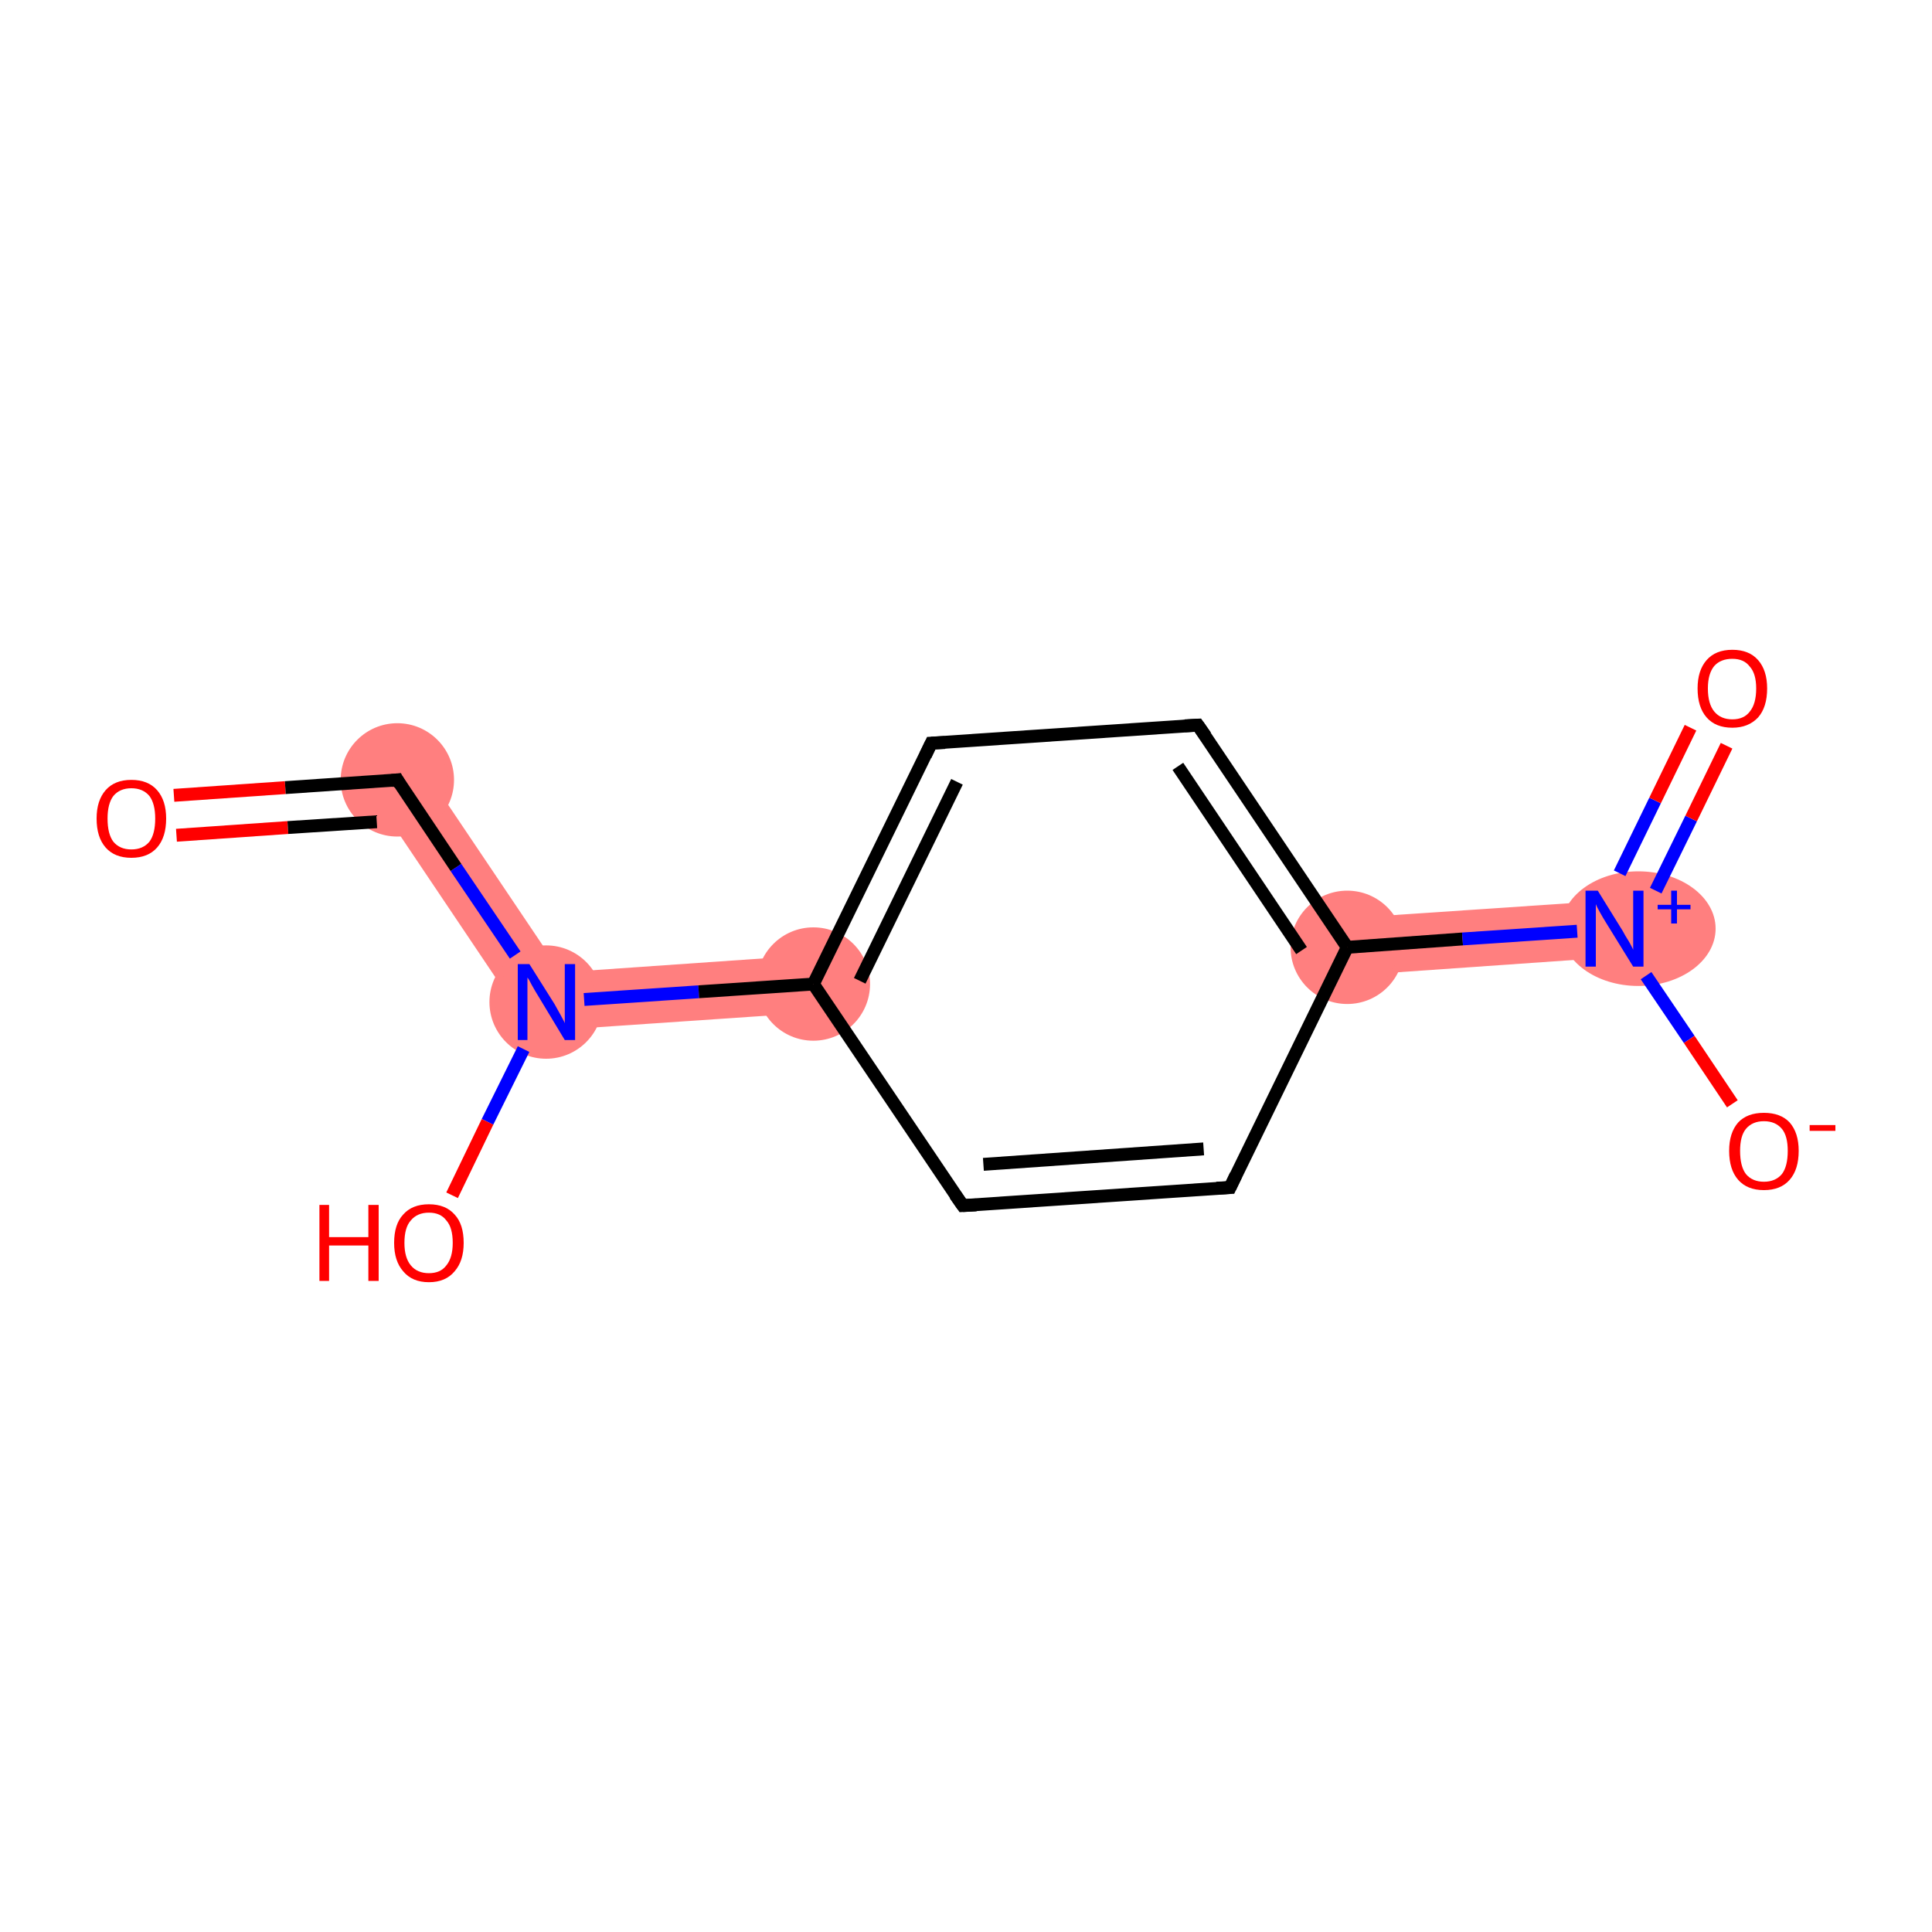 <?xml version='1.0' encoding='iso-8859-1'?>
<svg version='1.1' baseProfile='full'
              xmlns='http://www.w3.org/2000/svg'
                      xmlns:rdkit='http://www.rdkit.org/xml'
                      xmlns:xlink='http://www.w3.org/1999/xlink'
                  xml:space='preserve'
width='300px' height='300px' viewBox='0 0 300 300'>
<!-- END OF HEADER -->
<rect style='opacity:1.0;fill:#FFFFFF;stroke:none' width='300.0' height='300.0' x='0.0' y='0.0'> </rect>
<path class='bond-1 atom-1 atom-2' d='M 65.3,118.6 L 87.1,151.0 L 82.6,160.2 L 58.0,123.6 Z' style='fill:#FF7F7F;fill-rule:evenodd;fill-opacity:1;stroke:#FF7F7F;stroke-width:0.0px;stroke-linecap:butt;stroke-linejoin:miter;stroke-opacity:1;' />
<path class='bond-3 atom-2 atom-4' d='M 126.0,148.3 L 126.6,157.2 L 82.6,160.2 L 87.1,151.0 Z' style='fill:#FF7F7F;fill-rule:evenodd;fill-opacity:1;stroke:#FF7F7F;stroke-width:0.0px;stroke-linecap:butt;stroke-linejoin:miter;stroke-opacity:1;' />
<path class='bond-7 atom-7 atom-8' d='M 250.4,139.8 L 251.0,148.6 L 209.5,151.5 L 208.9,142.6 Z' style='fill:#FF7F7F;fill-rule:evenodd;fill-opacity:1;stroke:#FF7F7F;stroke-width:0.0px;stroke-linecap:butt;stroke-linejoin:miter;stroke-opacity:1;' />
<ellipse cx='61.7' cy='121.1' rx='8.3' ry='8.3' class='atom-1'  style='fill:#FF7F7F;fill-rule:evenodd;stroke:#FF7F7F;stroke-width:1.0px;stroke-linecap:butt;stroke-linejoin:miter;stroke-opacity:1' />
<ellipse cx='84.8' cy='155.6' rx='8.3' ry='8.3' class='atom-2'  style='fill:#FF7F7F;fill-rule:evenodd;stroke:#FF7F7F;stroke-width:1.0px;stroke-linecap:butt;stroke-linejoin:miter;stroke-opacity:1' />
<ellipse cx='126.3' cy='152.8' rx='8.3' ry='8.3' class='atom-4'  style='fill:#FF7F7F;fill-rule:evenodd;stroke:#FF7F7F;stroke-width:1.0px;stroke-linecap:butt;stroke-linejoin:miter;stroke-opacity:1' />
<ellipse cx='209.2' cy='147.1' rx='8.3' ry='8.3' class='atom-7'  style='fill:#FF7F7F;fill-rule:evenodd;stroke:#FF7F7F;stroke-width:1.0px;stroke-linecap:butt;stroke-linejoin:miter;stroke-opacity:1' />
<ellipse cx='254.4' cy='144.2' rx='11.5' ry='8.4' class='atom-8'  style='fill:#FF7F7F;fill-rule:evenodd;stroke:#FF7F7F;stroke-width:1.0px;stroke-linecap:butt;stroke-linejoin:miter;stroke-opacity:1' />
<path class='bond-0 atom-0 atom-1' d='M 27.0,123.5 L 44.3,122.3' style='fill:none;fill-rule:evenodd;stroke:#FF0000;stroke-width:2.0px;stroke-linecap:butt;stroke-linejoin:miter;stroke-opacity:1' />
<path class='bond-0 atom-0 atom-1' d='M 44.3,122.3 L 61.7,121.1' style='fill:none;fill-rule:evenodd;stroke:#000000;stroke-width:2.0px;stroke-linecap:butt;stroke-linejoin:miter;stroke-opacity:1' />
<path class='bond-0 atom-0 atom-1' d='M 27.4,129.7 L 44.7,128.5' style='fill:none;fill-rule:evenodd;stroke:#FF0000;stroke-width:2.0px;stroke-linecap:butt;stroke-linejoin:miter;stroke-opacity:1' />
<path class='bond-0 atom-0 atom-1' d='M 44.7,128.5 L 58.5,127.6' style='fill:none;fill-rule:evenodd;stroke:#000000;stroke-width:2.0px;stroke-linecap:butt;stroke-linejoin:miter;stroke-opacity:1' />
<path class='bond-1 atom-1 atom-2' d='M 61.7,121.1 L 70.8,134.7' style='fill:none;fill-rule:evenodd;stroke:#000000;stroke-width:2.0px;stroke-linecap:butt;stroke-linejoin:miter;stroke-opacity:1' />
<path class='bond-1 atom-1 atom-2' d='M 70.8,134.7 L 80.0,148.3' style='fill:none;fill-rule:evenodd;stroke:#0000FF;stroke-width:2.0px;stroke-linecap:butt;stroke-linejoin:miter;stroke-opacity:1' />
<path class='bond-2 atom-2 atom-3' d='M 81.3,162.9 L 75.7,174.2' style='fill:none;fill-rule:evenodd;stroke:#0000FF;stroke-width:2.0px;stroke-linecap:butt;stroke-linejoin:miter;stroke-opacity:1' />
<path class='bond-2 atom-2 atom-3' d='M 75.7,174.2 L 70.2,185.6' style='fill:none;fill-rule:evenodd;stroke:#FF0000;stroke-width:2.0px;stroke-linecap:butt;stroke-linejoin:miter;stroke-opacity:1' />
<path class='bond-3 atom-2 atom-4' d='M 90.7,155.2 L 108.5,154.0' style='fill:none;fill-rule:evenodd;stroke:#0000FF;stroke-width:2.0px;stroke-linecap:butt;stroke-linejoin:miter;stroke-opacity:1' />
<path class='bond-3 atom-2 atom-4' d='M 108.5,154.0 L 126.3,152.8' style='fill:none;fill-rule:evenodd;stroke:#000000;stroke-width:2.0px;stroke-linecap:butt;stroke-linejoin:miter;stroke-opacity:1' />
<path class='bond-4 atom-4 atom-5' d='M 126.3,152.8 L 144.6,115.4' style='fill:none;fill-rule:evenodd;stroke:#000000;stroke-width:2.0px;stroke-linecap:butt;stroke-linejoin:miter;stroke-opacity:1' />
<path class='bond-4 atom-4 atom-5' d='M 133.5,152.3 L 148.6,121.4' style='fill:none;fill-rule:evenodd;stroke:#000000;stroke-width:2.0px;stroke-linecap:butt;stroke-linejoin:miter;stroke-opacity:1' />
<path class='bond-5 atom-5 atom-6' d='M 144.6,115.4 L 186.0,112.6' style='fill:none;fill-rule:evenodd;stroke:#000000;stroke-width:2.0px;stroke-linecap:butt;stroke-linejoin:miter;stroke-opacity:1' />
<path class='bond-6 atom-6 atom-7' d='M 186.0,112.6 L 209.2,147.1' style='fill:none;fill-rule:evenodd;stroke:#000000;stroke-width:2.0px;stroke-linecap:butt;stroke-linejoin:miter;stroke-opacity:1' />
<path class='bond-6 atom-6 atom-7' d='M 182.9,119.0 L 202.1,147.6' style='fill:none;fill-rule:evenodd;stroke:#000000;stroke-width:2.0px;stroke-linecap:butt;stroke-linejoin:miter;stroke-opacity:1' />
<path class='bond-7 atom-7 atom-8' d='M 209.2,147.1 L 227.1,145.8' style='fill:none;fill-rule:evenodd;stroke:#000000;stroke-width:2.0px;stroke-linecap:butt;stroke-linejoin:miter;stroke-opacity:1' />
<path class='bond-7 atom-7 atom-8' d='M 227.1,145.8 L 244.9,144.6' style='fill:none;fill-rule:evenodd;stroke:#0000FF;stroke-width:2.0px;stroke-linecap:butt;stroke-linejoin:miter;stroke-opacity:1' />
<path class='bond-8 atom-8 atom-9' d='M 257.1,138.3 L 262.6,127.1' style='fill:none;fill-rule:evenodd;stroke:#0000FF;stroke-width:2.0px;stroke-linecap:butt;stroke-linejoin:miter;stroke-opacity:1' />
<path class='bond-8 atom-8 atom-9' d='M 262.6,127.1 L 268.1,115.8' style='fill:none;fill-rule:evenodd;stroke:#FF0000;stroke-width:2.0px;stroke-linecap:butt;stroke-linejoin:miter;stroke-opacity:1' />
<path class='bond-8 atom-8 atom-9' d='M 251.5,135.6 L 257.0,124.3' style='fill:none;fill-rule:evenodd;stroke:#0000FF;stroke-width:2.0px;stroke-linecap:butt;stroke-linejoin:miter;stroke-opacity:1' />
<path class='bond-8 atom-8 atom-9' d='M 257.0,124.3 L 262.5,113.0' style='fill:none;fill-rule:evenodd;stroke:#FF0000;stroke-width:2.0px;stroke-linecap:butt;stroke-linejoin:miter;stroke-opacity:1' />
<path class='bond-9 atom-8 atom-10' d='M 255.6,151.5 L 262.3,161.4' style='fill:none;fill-rule:evenodd;stroke:#0000FF;stroke-width:2.0px;stroke-linecap:butt;stroke-linejoin:miter;stroke-opacity:1' />
<path class='bond-9 atom-8 atom-10' d='M 262.3,161.4 L 269.0,171.4' style='fill:none;fill-rule:evenodd;stroke:#FF0000;stroke-width:2.0px;stroke-linecap:butt;stroke-linejoin:miter;stroke-opacity:1' />
<path class='bond-10 atom-7 atom-11' d='M 209.2,147.1 L 191.0,184.4' style='fill:none;fill-rule:evenodd;stroke:#000000;stroke-width:2.0px;stroke-linecap:butt;stroke-linejoin:miter;stroke-opacity:1' />
<path class='bond-11 atom-11 atom-12' d='M 191.0,184.4 L 149.5,187.2' style='fill:none;fill-rule:evenodd;stroke:#000000;stroke-width:2.0px;stroke-linecap:butt;stroke-linejoin:miter;stroke-opacity:1' />
<path class='bond-11 atom-11 atom-12' d='M 186.9,178.4 L 152.7,180.8' style='fill:none;fill-rule:evenodd;stroke:#000000;stroke-width:2.0px;stroke-linecap:butt;stroke-linejoin:miter;stroke-opacity:1' />
<path class='bond-12 atom-12 atom-4' d='M 149.5,187.2 L 126.3,152.8' style='fill:none;fill-rule:evenodd;stroke:#000000;stroke-width:2.0px;stroke-linecap:butt;stroke-linejoin:miter;stroke-opacity:1' />
<path d='M 60.8,121.2 L 61.7,121.1 L 62.1,121.8' style='fill:none;stroke:#000000;stroke-width:2.0px;stroke-linecap:butt;stroke-linejoin:miter;stroke-opacity:1;' />
<path d='M 143.7,117.3 L 144.6,115.4 L 146.7,115.3' style='fill:none;stroke:#000000;stroke-width:2.0px;stroke-linecap:butt;stroke-linejoin:miter;stroke-opacity:1;' />
<path d='M 184.0,112.7 L 186.0,112.6 L 187.2,114.3' style='fill:none;stroke:#000000;stroke-width:2.0px;stroke-linecap:butt;stroke-linejoin:miter;stroke-opacity:1;' />
<path d='M 191.9,182.5 L 191.0,184.4 L 188.9,184.5' style='fill:none;stroke:#000000;stroke-width:2.0px;stroke-linecap:butt;stroke-linejoin:miter;stroke-opacity:1;' />
<path d='M 151.6,187.1 L 149.5,187.2 L 148.3,185.5' style='fill:none;stroke:#000000;stroke-width:2.0px;stroke-linecap:butt;stroke-linejoin:miter;stroke-opacity:1;' />
<path class='atom-0' d='M 15.0 127.1
Q 15.0 124.3, 16.4 122.7
Q 17.8 121.1, 20.4 121.1
Q 23.0 121.1, 24.4 122.7
Q 25.8 124.3, 25.8 127.1
Q 25.8 130.0, 24.4 131.6
Q 23.0 133.2, 20.4 133.2
Q 17.8 133.2, 16.4 131.6
Q 15.0 130.0, 15.0 127.1
M 20.4 131.9
Q 22.2 131.9, 23.2 130.7
Q 24.1 129.5, 24.1 127.1
Q 24.1 124.8, 23.2 123.6
Q 22.2 122.4, 20.4 122.4
Q 18.6 122.4, 17.6 123.6
Q 16.7 124.8, 16.7 127.1
Q 16.7 129.5, 17.6 130.7
Q 18.6 131.9, 20.4 131.9
' fill='#FF0000'/>
<path class='atom-2' d='M 82.2 149.7
L 86.1 155.9
Q 86.5 156.6, 87.1 157.7
Q 87.7 158.8, 87.7 158.9
L 87.7 149.7
L 89.3 149.7
L 89.3 161.5
L 87.7 161.5
L 83.6 154.7
Q 83.1 153.9, 82.6 153.0
Q 82.1 152.0, 81.9 151.8
L 81.9 161.5
L 80.4 161.5
L 80.4 149.7
L 82.2 149.7
' fill='#0000FF'/>
<path class='atom-3' d='M 49.6 187.1
L 51.1 187.1
L 51.1 192.1
L 57.2 192.1
L 57.2 187.1
L 58.8 187.1
L 58.8 198.9
L 57.2 198.9
L 57.2 193.4
L 51.1 193.4
L 51.1 198.9
L 49.6 198.9
L 49.6 187.1
' fill='#FF0000'/>
<path class='atom-3' d='M 61.2 193.0
Q 61.2 190.1, 62.6 188.6
Q 64.0 187.0, 66.6 187.0
Q 69.2 187.0, 70.6 188.6
Q 72.0 190.1, 72.0 193.0
Q 72.0 195.8, 70.6 197.4
Q 69.2 199.1, 66.6 199.1
Q 64.0 199.1, 62.6 197.4
Q 61.2 195.8, 61.2 193.0
M 66.6 197.7
Q 68.4 197.7, 69.3 196.5
Q 70.3 195.3, 70.3 193.0
Q 70.3 190.6, 69.3 189.5
Q 68.4 188.3, 66.6 188.3
Q 64.8 188.3, 63.8 189.5
Q 62.8 190.6, 62.8 193.0
Q 62.8 195.3, 63.8 196.5
Q 64.8 197.7, 66.6 197.7
' fill='#FF0000'/>
<path class='atom-8' d='M 248.1 138.3
L 252.0 144.6
Q 252.3 145.2, 253.0 146.3
Q 253.6 147.4, 253.6 147.5
L 253.6 138.3
L 255.2 138.3
L 255.2 150.1
L 253.6 150.1
L 249.4 143.3
Q 248.9 142.5, 248.4 141.6
Q 247.9 140.7, 247.8 140.4
L 247.8 150.1
L 246.2 150.1
L 246.2 138.3
L 248.1 138.3
' fill='#0000FF'/>
<path class='atom-8' d='M 257.4 140.5
L 259.5 140.5
L 259.5 138.3
L 260.4 138.3
L 260.4 140.5
L 262.5 140.5
L 262.5 141.2
L 260.4 141.2
L 260.4 143.4
L 259.5 143.4
L 259.5 141.2
L 257.4 141.2
L 257.4 140.5
' fill='#0000FF'/>
<path class='atom-9' d='M 263.6 106.9
Q 263.6 104.1, 265.0 102.5
Q 266.4 100.9, 269.0 100.9
Q 271.6 100.9, 273.0 102.5
Q 274.4 104.1, 274.4 106.9
Q 274.4 109.8, 273.0 111.4
Q 271.5 113.0, 269.0 113.0
Q 266.4 113.0, 265.0 111.4
Q 263.6 109.8, 263.6 106.9
M 269.0 111.7
Q 270.8 111.7, 271.7 110.5
Q 272.7 109.3, 272.7 106.9
Q 272.7 104.6, 271.7 103.5
Q 270.8 102.3, 269.0 102.3
Q 267.2 102.3, 266.2 103.4
Q 265.2 104.6, 265.2 106.9
Q 265.2 109.3, 266.2 110.5
Q 267.2 111.7, 269.0 111.7
' fill='#FF0000'/>
<path class='atom-10' d='M 268.5 178.7
Q 268.5 175.9, 269.9 174.3
Q 271.3 172.8, 273.9 172.8
Q 276.5 172.8, 277.9 174.3
Q 279.3 175.9, 279.3 178.7
Q 279.3 181.6, 277.9 183.2
Q 276.5 184.8, 273.9 184.8
Q 271.3 184.8, 269.9 183.2
Q 268.5 181.6, 268.5 178.7
M 273.9 183.5
Q 275.7 183.5, 276.7 182.3
Q 277.6 181.1, 277.6 178.7
Q 277.6 176.4, 276.7 175.3
Q 275.7 174.1, 273.9 174.1
Q 272.1 174.1, 271.1 175.3
Q 270.2 176.4, 270.2 178.7
Q 270.2 181.1, 271.1 182.3
Q 272.1 183.5, 273.9 183.5
' fill='#FF0000'/>
<path class='atom-10' d='M 281.0 174.7
L 285.0 174.7
L 285.0 175.6
L 281.0 175.6
L 281.0 174.7
' fill='#FF0000'/>
</svg>
